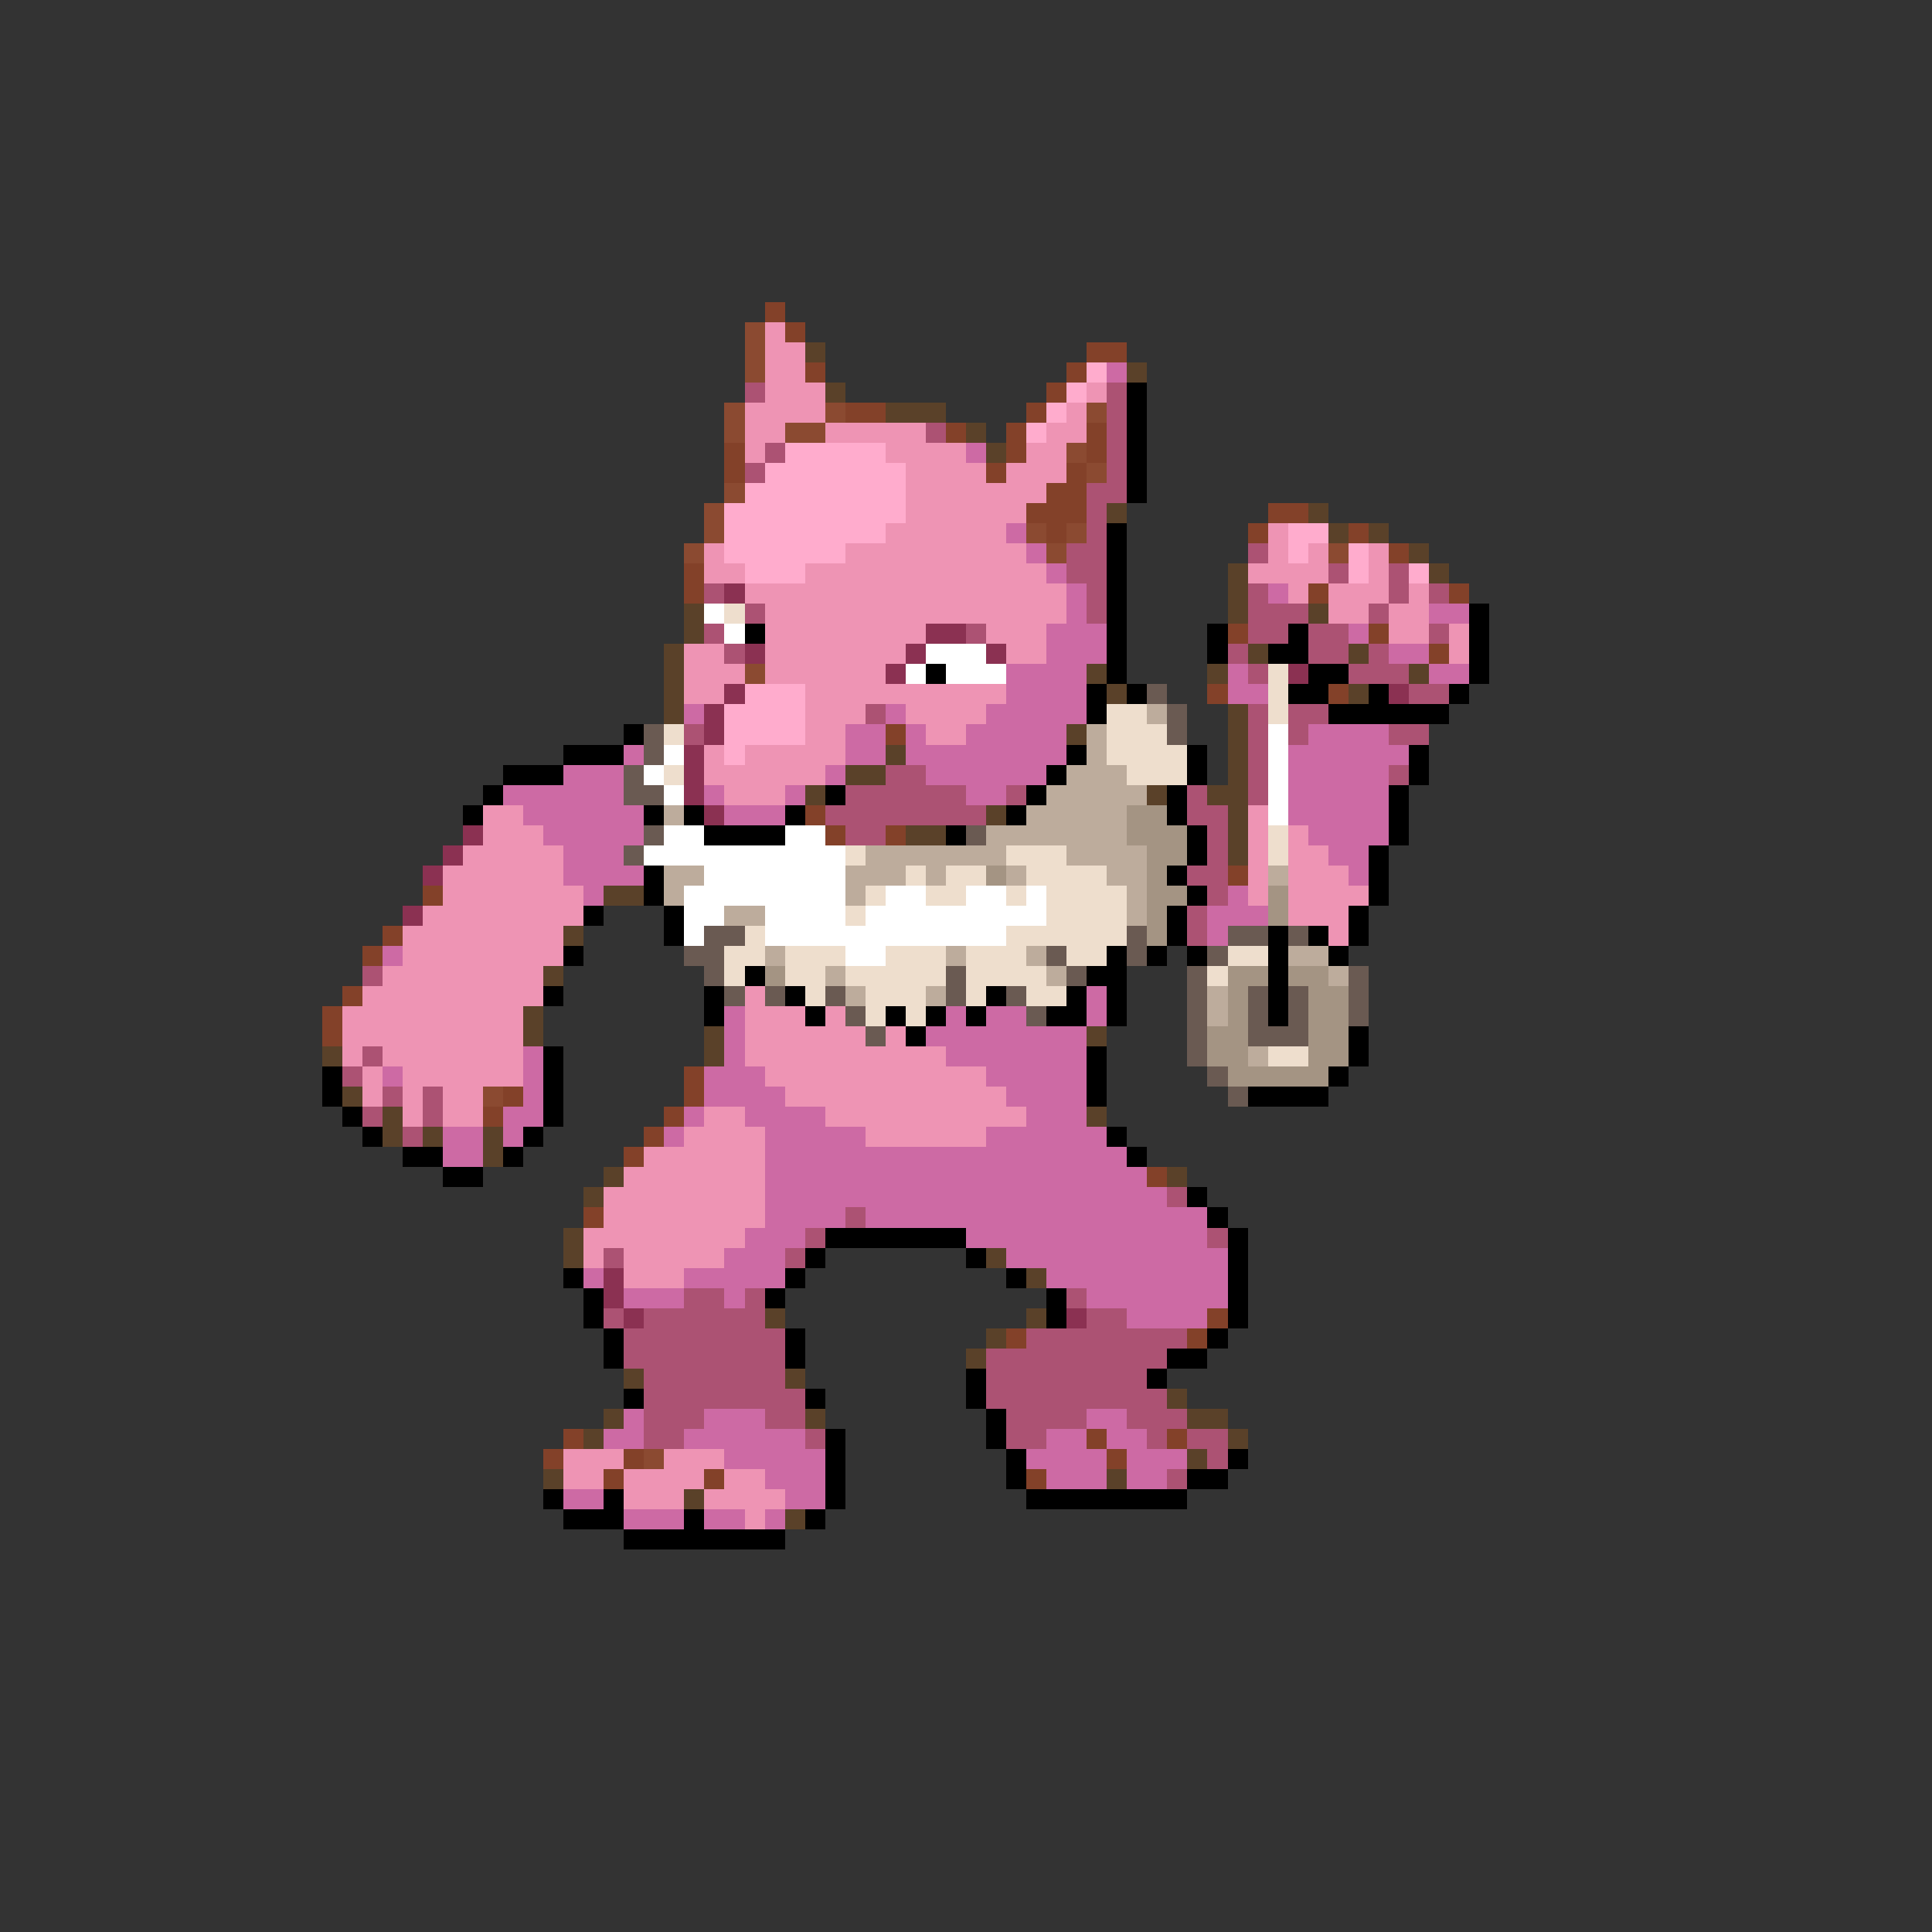 <svg xmlns="http://www.w3.org/2000/svg" viewBox="0 -0.5 96 96" shape-rendering="crispEdges">
<rect x="0" y="-0.5" width="96" height="96" fill="#333333" stroke="none"/>
<path stroke="#834129" d="M38 15h1M39 16h1M54 17h2M40 18h1M53 18h1M52 19h1M42 20h2M51 20h1M47 21h1M50 21h1M54 21h1M36 22h1M50 22h1M54 22h1M36 23h1M49 23h1M53 23h1M52 24h2M51 25h3M63 25h2M52 26h1M62 26h1M67 26h1M69 27h1M34 28h1M34 29h1M65 29h1M72 29h1M61 31h1M68 31h1M71 32h1M60 34h1M66 34h1M44 36h1M40 40h1M41 41h1M44 41h1M61 43h1M21 44h1M19 46h1M18 47h1M17 49h1M16 50h1M16 51h1M34 53h1M25 54h1M34 54h1M24 55h1M33 55h1M32 56h1M31 57h1M57 58h1M29 60h1M60 65h1M50 66h1M59 66h1M28 71h1M54 71h1M58 71h1M27 72h1M31 72h1M55 72h1M30 73h1M35 73h1M51 73h1" />
<path stroke="#8b4a31" d="M37 16h1M37 17h1M37 18h1M36 20h1M41 20h1M54 20h1M36 21h1M39 21h2M53 22h1M54 23h1M36 24h1M35 25h1M35 26h1M51 26h1M53 26h1M34 27h1M52 27h1M66 27h1M37 33h1M24 54h1M32 72h1" />
<path stroke="#ee94b4" d="M38 16h1M38 17h2M38 18h2M38 19h3M54 19h1M37 20h4M53 20h1M37 21h2M41 21h5M52 21h2M37 22h1M44 22h4M51 22h2M45 23h4M50 23h3M45 24h7M45 25h6M44 26h6M63 26h1M35 27h1M42 27h9M63 27h1M65 27h1M68 27h1M35 28h2M40 28h12M62 28h4M68 28h1M37 29h16M64 29h1M66 29h3M70 29h1M38 30h15M66 30h2M69 30h2M38 31h8M49 31h3M69 31h2M72 31h1M34 32h2M38 32h7M50 32h2M72 32h1M34 33h3M38 33h6M34 34h2M40 34h10M40 35h3M45 35h4M40 36h2M46 36h2M35 37h1M37 37h5M35 38h6M36 39h3M24 40h2M62 40h1M24 41h3M62 41h1M64 41h1M23 42h5M62 42h1M64 42h2M22 43h6M62 43h1M64 43h3M22 44h7M62 44h1M64 44h4M21 45h8M64 45h3M20 46h8M66 46h1M20 47h8M19 48h8M18 49h9M37 49h1M17 50h9M37 50h3M41 50h1M17 51h9M37 51h6M44 51h1M17 52h1M19 52h7M37 52h10M18 53h1M20 53h6M38 53h11M18 54h1M20 54h1M22 54h2M39 54h11M20 55h1M22 55h2M35 55h2M41 55h10M34 56h4M43 56h6M32 57h6M31 58h7M30 59h8M30 60h8M29 61h8M29 62h1M31 62h5M31 63h3M28 72h3M33 72h3M28 73h2M31 73h4M36 73h2M31 74h3M35 74h4M37 75h1" />
<path stroke="#5a4129" d="M40 17h1M56 18h1M41 19h1M44 20h3M48 21h1M49 22h1M55 25h1M65 25h1M66 26h1M68 26h1M70 27h1M61 28h1M71 28h1M61 29h1M34 30h1M61 30h1M65 30h1M34 31h1M33 32h1M62 32h1M67 32h1M33 33h1M54 33h1M60 33h1M70 33h1M33 34h1M55 34h1M67 34h1M33 35h1M61 35h1M53 36h1M61 36h1M44 37h1M61 37h1M42 38h2M61 38h1M40 39h1M57 39h1M60 39h2M49 40h1M61 40h1M45 41h2M61 41h1M61 42h1M30 44h2M28 46h1M27 48h1M26 50h1M26 51h1M35 51h1M54 51h1M16 52h1M35 52h1M17 54h1M19 55h1M54 55h1M19 56h1M21 56h1M24 56h1M24 57h1M30 58h1M58 58h1M29 59h1M28 61h1M28 62h1M49 62h1M51 63h1M38 65h1M51 65h1M49 66h1M48 67h1M31 68h1M39 68h1M58 69h1M30 70h1M40 70h1M59 70h2M29 71h1M61 71h1M59 72h1M27 73h1M55 73h1M34 74h1M39 75h1" />
<path stroke="#ffaccd" d="M54 18h1M53 19h1M52 20h1M51 21h1M39 22h5M38 23h7M37 24h8M36 25h9M36 26h8M64 26h2M36 27h6M64 27h1M67 27h1M37 28h3M67 28h1M70 28h1M37 34h3M36 35h4M36 36h4M36 37h1" />
<path stroke="#cd6aa4" d="M55 18h1M48 22h1M50 26h1M51 27h1M52 28h1M53 29h1M63 29h1M53 30h1M71 30h2M52 31h3M67 31h1M52 32h3M69 32h2M50 33h4M61 33h1M71 33h2M50 34h4M61 34h2M34 35h1M44 35h1M49 35h5M42 36h2M45 36h1M48 36h5M65 36h4M31 37h1M42 37h2M45 37h8M64 37h6M28 38h3M41 38h1M46 38h6M64 38h5M25 39h6M35 39h1M39 39h1M48 39h2M64 39h5M26 40h6M36 40h3M64 40h5M27 41h5M65 41h4M28 42h3M66 42h2M28 43h4M67 43h1M29 44h1M61 44h1M60 45h3M60 46h1M19 47h1M54 49h1M36 50h1M47 50h1M49 50h2M54 50h1M36 51h1M46 51h8M26 52h1M36 52h1M47 52h7M19 53h1M26 53h1M35 53h3M49 53h5M26 54h1M35 54h4M50 54h4M25 55h2M34 55h1M37 55h4M51 55h3M22 56h2M25 56h1M33 56h1M38 56h5M49 56h6M22 57h2M38 57h18M38 58h19M38 59h20M38 60h4M43 60h17M37 61h3M48 61h12M36 62h3M50 62h11M29 63h1M34 63h5M52 63h9M31 64h3M36 64h1M54 64h7M56 65h4M31 70h1M35 70h3M54 70h2M30 71h2M34 71h6M52 71h2M55 71h2M36 72h5M51 72h4M56 72h3M38 73h3M52 73h3M56 73h2M28 74h2M39 74h2M31 75h3M35 75h2M38 75h1" />
<path stroke="#ac5273" d="M37 19h1M55 19h1M55 20h1M46 21h1M55 21h1M38 22h1M55 22h1M37 23h1M55 23h1M54 24h2M54 25h1M54 26h1M53 27h2M62 27h1M53 28h2M66 28h1M69 28h1M35 29h1M54 29h1M62 29h1M69 29h1M71 29h1M37 30h1M54 30h1M62 30h3M68 30h1M35 31h1M48 31h1M62 31h2M65 31h2M71 31h1M36 32h1M61 32h1M65 32h2M68 32h1M62 33h1M67 33h3M70 34h2M43 35h1M62 35h1M64 35h2M34 36h1M62 36h1M64 36h1M69 36h2M62 37h1M44 38h2M62 38h1M69 38h1M42 39h6M50 39h1M59 39h1M62 39h1M41 40h8M59 40h2M42 41h2M60 41h1M60 42h1M59 43h2M60 44h1M59 45h1M59 46h1M18 48h1M18 52h1M17 53h1M19 54h1M21 54h1M18 55h1M21 55h1M20 56h1M58 59h1M42 60h1M40 61h1M60 61h1M30 62h1M39 62h1M34 64h2M37 64h1M53 64h1M30 65h1M32 65h6M54 65h2M31 66h8M51 66h8M31 67h8M49 67h9M32 68h7M49 68h8M32 69h8M49 69h9M32 70h3M38 70h2M50 70h4M56 70h3M32 71h2M40 71h1M50 71h2M57 71h1M59 71h2M60 72h1M58 73h1" />
<path stroke="#000000" d="M56 19h1M56 20h1M56 21h1M56 22h1M56 23h1M56 24h1M55 26h1M55 27h1M55 28h1M55 29h1M55 30h1M73 30h1M37 31h1M55 31h1M60 31h1M64 31h1M73 31h1M55 32h1M60 32h1M63 32h2M73 32h1M46 33h1M55 33h1M65 33h2M73 33h1M54 34h1M56 34h1M64 34h2M68 34h1M72 34h1M54 35h1M66 35h6M31 36h1M28 37h3M53 37h1M59 37h1M70 37h1M25 38h3M52 38h1M59 38h1M70 38h1M24 39h1M41 39h1M51 39h1M58 39h1M69 39h1M23 40h1M32 40h1M34 40h1M39 40h1M50 40h1M58 40h1M69 40h1M35 41h4M47 41h1M59 41h1M69 41h1M59 42h1M68 42h1M32 43h1M58 43h1M68 43h1M32 44h1M59 44h1M68 44h1M29 45h1M33 45h1M58 45h1M67 45h1M33 46h1M58 46h1M63 46h1M65 46h1M67 46h1M28 47h1M55 47h1M57 47h1M59 47h1M63 47h1M66 47h1M37 48h1M54 48h2M63 48h1M27 49h1M35 49h1M39 49h1M49 49h1M53 49h1M55 49h1M63 49h1M35 50h1M40 50h1M44 50h1M46 50h1M48 50h1M52 50h2M55 50h1M63 50h1M45 51h1M67 51h1M27 52h1M54 52h1M67 52h1M16 53h1M27 53h1M54 53h1M66 53h1M16 54h1M27 54h1M54 54h1M62 54h4M17 55h1M27 55h1M18 56h1M26 56h1M55 56h1M20 57h2M25 57h1M56 57h1M22 58h2M59 59h1M60 60h1M41 61h7M61 61h1M40 62h1M48 62h1M61 62h1M28 63h1M39 63h1M50 63h1M61 63h1M29 64h1M38 64h1M52 64h1M61 64h1M29 65h1M52 65h1M61 65h1M30 66h1M39 66h1M60 66h1M30 67h1M39 67h1M58 67h2M48 68h1M57 68h1M31 69h1M40 69h1M48 69h1M49 70h1M41 71h1M49 71h1M41 72h1M50 72h1M61 72h1M41 73h1M50 73h1M59 73h2M27 74h1M30 74h1M41 74h1M51 74h8M28 75h3M34 75h1M40 75h1M31 76h8" />
<path stroke="#8b3152" d="M36 29h1M46 31h2M37 32h1M45 32h1M49 32h1M44 33h1M64 33h1M36 34h1M69 34h1M35 35h1M35 36h1M34 37h1M34 38h1M34 39h1M35 40h1M23 41h1M22 42h1M21 43h1M20 45h1M30 63h1M30 64h1M31 65h1M53 65h1" />
<path stroke="#ffffff" d="M35 30h1M36 31h1M46 32h3M45 33h1M47 33h3M63 36h1M33 37h1M63 37h1M32 38h1M63 38h1M33 39h1M63 39h1M63 40h1M33 41h2M39 41h2M32 42h10M35 43h7M34 44h8M44 44h2M48 44h2M51 44h1M34 45h2M38 45h4M43 45h9M34 46h1M38 46h12M42 47h2" />
<path stroke="#eedecd" d="M36 30h1M63 33h1M63 34h1M55 35h2M63 35h1M33 36h1M55 36h3M55 37h4M33 38h1M56 38h3M63 41h1M42 42h1M50 42h3M63 42h1M45 43h1M47 43h2M51 43h4M43 44h1M46 44h2M50 44h1M52 44h4M42 45h1M52 45h4M37 46h1M50 46h6M36 47h2M39 47h3M44 47h3M48 47h3M53 47h2M61 47h2M36 48h1M39 48h2M42 48h5M48 48h4M60 48h1M40 49h1M43 49h3M48 49h1M51 49h2M43 50h1M45 50h1M63 52h2" />
<path stroke="#6a5a52" d="M57 34h1M58 35h1M32 36h1M58 36h1M32 37h1M31 38h1M31 39h2M32 41h1M48 41h1M31 42h1M35 46h2M56 46h1M61 46h2M64 46h1M34 47h2M52 47h1M56 47h1M60 47h1M35 48h1M47 48h1M53 48h1M59 48h1M67 48h1M36 49h1M38 49h1M41 49h1M47 49h1M50 49h1M59 49h1M62 49h1M64 49h1M67 49h1M42 50h1M51 50h1M59 50h1M62 50h1M64 50h1M67 50h1M43 51h1M59 51h1M62 51h3M59 52h1M60 53h1M61 54h1" />
<path stroke="#bdac9c" d="M57 35h1M54 36h1M54 37h1M53 38h3M52 39h5M33 40h1M51 40h5M49 41h7M43 42h7M53 42h4M33 43h2M42 43h3M46 43h1M50 43h1M55 43h2M63 43h1M33 44h1M42 44h1M56 44h1M36 45h2M56 45h1M38 47h1M47 47h1M51 47h1M64 47h2M41 48h1M52 48h1M66 48h1M42 49h1M46 49h1M60 49h1M60 50h1M62 52h1" />
<path stroke="#a49483" d="M56 40h2M56 41h3M57 42h2M49 43h1M57 43h1M57 44h2M63 44h1M57 45h1M63 45h1M57 46h1M38 48h1M61 48h2M64 48h2M61 49h1M65 49h2M61 50h1M65 50h2M60 51h2M65 51h2M60 52h2M65 52h2M61 53h5" />
</svg>